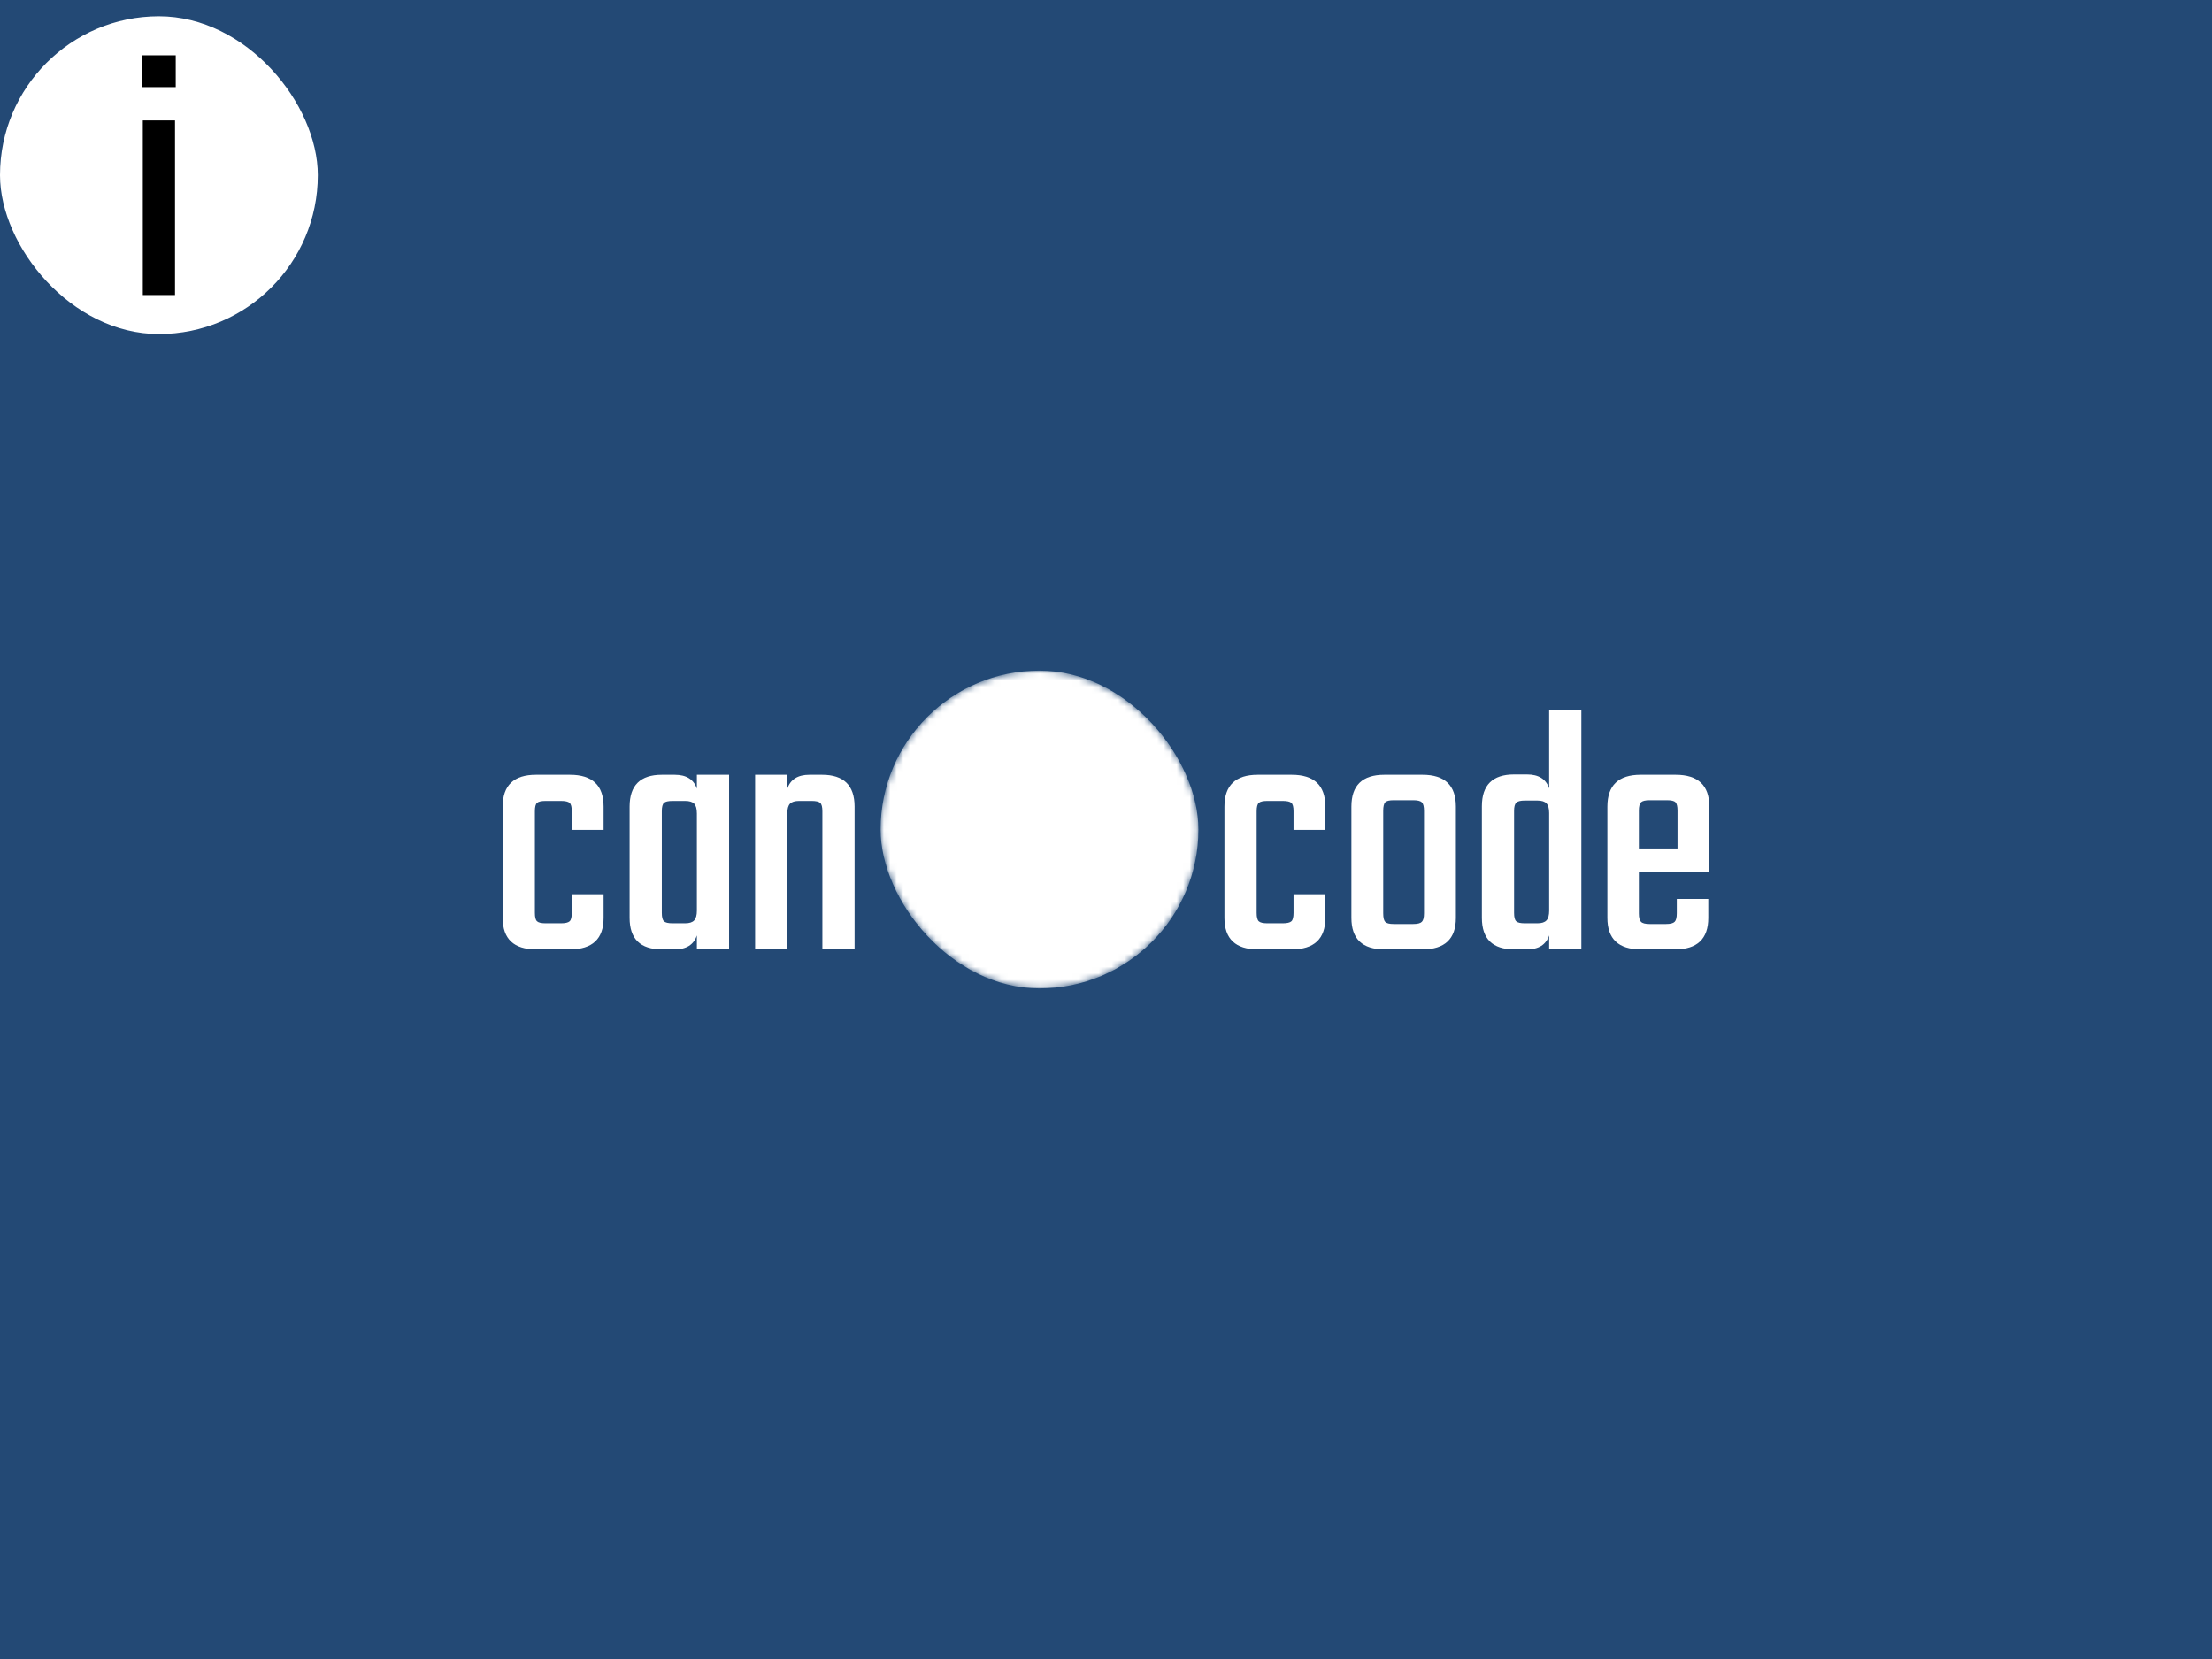 
<svg
  version="1.0"
  xmlns="http://www.w3.org/2000/svg"
  xmlns:xlink="http://www.w3.org/1999/xlink"
  width="2400"
  height="1800"
>
  
  <rect
    x="0"
    y="0"
    width="100%"
    height="100%"
    fill="#234975"
    fill-opacity="1"
  ></rect>
  <svg
    version="1.0"
    xmlns="http://www.w3.org/2000/svg"
    xmlns:xlink="http://www.w3.org/1999/xlink"
    x="0"
    y="0"
    width="2400"
    height="1800"
    viewBox="0 0 340 250"
    preserveAspectRatio="xMidYMid meet"
    color-interpolation-filters="sRGB"
  >
    <defs><linearGradient id="92" x1="0%" y1="0%" x2="100%" y2="0%"><stop offset="0%" stop-color="#fa71cd"/> <stop offset="100%" stop-color="#9b59b6"/></linearGradient><linearGradient id="93" x1="0%" y1="0%" x2="100%" y2="0%"><stop offset="0%" stop-color="#f9d423"/> <stop offset="100%" stop-color="#f83600"/></linearGradient><linearGradient id="94" x1="0%" y1="0%" x2="100%" y2="0%"><stop offset="0%" stop-color="#0064d2"/> <stop offset="100%" stop-color="#1cb0f6"/></linearGradient><linearGradient id="95" x1="0%" y1="0%" x2="100%" y2="0%"><stop offset="0%" stop-color="#f00978"/> <stop offset="100%" stop-color="#3f51b1"/></linearGradient><linearGradient id="96" x1="0%" y1="0%" x2="100%" y2="0%"><stop offset="0%" stop-color="#7873f5"/> <stop offset="100%" stop-color="#ec77ab"/></linearGradient><linearGradient id="97" x1="0%" y1="0%" x2="100%" y2="0%"><stop offset="0%" stop-color="#f9d423"/> <stop offset="100%" stop-color="#e14fad"/></linearGradient><linearGradient id="98" x1="0%" y1="0%" x2="100%" y2="0%"><stop offset="0%" stop-color="#009efd"/> <stop offset="100%" stop-color="#2af598"/></linearGradient><linearGradient id="99" x1="0%" y1="0%" x2="100%" y2="0%"><stop offset="0%" stop-color="#ffcc00"/> <stop offset="100%" stop-color="#00b140"/></linearGradient><linearGradient id="100" x1="0%" y1="0%" x2="100%" y2="0%"><stop offset="0%" stop-color="#d51007"/> <stop offset="100%" stop-color="#ff8177"/></linearGradient><linearGradient id="102" x1="0%" y1="0%" x2="100%" y2="0%"><stop offset="0%" stop-color="#a2b6df"/> <stop offset="100%" stop-color="#0c3483"/></linearGradient><linearGradient id="103" x1="0%" y1="0%" x2="100%" y2="0%"><stop offset="0%" stop-color="#7ac5d8"/> <stop offset="100%" stop-color="#eea2a2"/></linearGradient><linearGradient id="104" x1="0%" y1="0%" x2="100%" y2="0%"><stop offset="0%" stop-color="#00ecbc"/> <stop offset="100%" stop-color="#007adf"/></linearGradient><linearGradient id="105" x1="0%" y1="0%" x2="100%" y2="0%"><stop offset="0%" stop-color="#b88746"/> <stop offset="100%" stop-color="#fdf5a6"/></linearGradient></defs> <g fill="#ffffff" class="newinitialsvg-g newinitialsvg" transform="translate(77.265,100.575)"><g class="tp-name"><g transform="translate(0, 0)"><g fill="#ffffff" transform="translate(0,6)"><g transform="scale(1)"><path d="M17.60-21.95L17.60-18.37L12.71-18.37L12.71-21.23Q12.71-22.22 12.38-22.52Q12.04-22.82 11.05-22.82L11.05-22.82L8.69-22.82Q7.70-22.82 7.37-22.52Q7.04-22.22 7.04-21.23L7.04-21.23L7.04-5.61Q7.04-4.62 7.37-4.32Q7.70-4.01 8.69-4.01L8.69-4.01L11.05-4.01Q12.04-4.01 12.38-4.32Q12.71-4.62 12.71-5.61L12.71-5.61L12.71-8.47L17.60-8.47L17.60-4.84Q17.60 0 12.43 0L12.43 0L7.21 0Q2.09 0 2.09-4.84L2.09-4.84L2.09-21.95Q2.09-26.84 7.21-26.84L7.21-26.84L12.43-26.84Q17.60-26.84 17.60-21.95L17.60-21.95Z" transform="translate(-2.09, 36.85)"/></g></g></g><g transform="translate(19.51, 0)"><g fill="#ffffff" transform="translate(0,6)"><g transform="scale(1)"><path d="M12.43-24.70L12.43-26.84L17.38-26.84L17.38 0L12.43 0L12.43-2.15Q11.71 0 9.02 0L9.02 0L7.04 0Q2.09 0 2.09-4.84L2.09-4.84L2.09-21.95Q2.09-26.84 7.04-26.84L7.04-26.84L9.02-26.84Q11.71-26.84 12.43-24.70L12.43-24.70ZM8.69-4.01L8.69-4.01L10.62-4.01Q11.61-4.01 12.02-4.46Q12.43-4.90 12.43-5.94L12.43-5.94L12.43-20.90Q12.43-21.95 12.02-22.39Q11.61-22.82 10.62-22.82L10.62-22.82L8.69-22.82Q7.70-22.82 7.37-22.52Q7.04-22.22 7.04-21.23L7.04-21.23L7.04-5.61Q7.04-4.62 7.37-4.32Q7.70-4.01 8.69-4.01Z" transform="translate(-2.09, 36.85)"/></g></g></g><g transform="translate(38.8, 0)"><g fill="#ffffff" transform="translate(0,6)"><g transform="scale(1)"><path d="M10.78-26.84L10.78-26.84L12.71-26.84Q17.71-26.84 17.71-21.95L17.71-21.95L17.71 0L12.76 0L12.76-21.23Q12.76-22.22 12.43-22.52Q12.10-22.82 11.11-22.82L11.11-22.82L9.19-22.82Q8.20-22.82 7.78-22.39Q7.37-21.95 7.37-20.90L7.37-20.90L7.37 0L2.42 0L2.42-26.84L7.37-26.84L7.37-24.70Q8.09-26.84 10.78-26.84Z" transform="translate(-2.42, 36.85)"/></g></g></g><g class="tp-graph" transform="translate(58.09, 0)" mask="url(#e3d2e59e-735b-40f7-9193-a0f62a0e45b3)"><rect fill="#ffffff" x="0" y="0" width="48.85" height="48.85" rx="24.425"/> <g transform="translate(21.84,6)"><g transform="scale(1)" fill="#ffffff"><path d="M7.48-31.96L2.31-31.96L2.31-36.85L7.48-36.85L7.48-31.96ZM7.37-26.84L7.37 0L2.42 0L2.42-26.84L7.37-26.84Z" transform="translate(-2.31, 36.85)"/></g></g></g><g transform="translate(110.94, 0)"><g fill="#ffffff" transform="translate(0,6)"><g transform="scale(1)"><path d="M17.60-21.95L17.60-18.37L12.71-18.37L12.71-21.23Q12.71-22.22 12.38-22.52Q12.04-22.82 11.05-22.82L11.05-22.82L8.69-22.82Q7.70-22.82 7.37-22.52Q7.04-22.22 7.04-21.23L7.04-21.23L7.04-5.61Q7.04-4.62 7.37-4.32Q7.70-4.01 8.69-4.01L8.69-4.01L11.05-4.01Q12.04-4.01 12.38-4.32Q12.71-4.62 12.71-5.61L12.71-5.61L12.71-8.47L17.60-8.47L17.60-4.84Q17.60 0 12.43 0L12.43 0L7.21 0Q2.09 0 2.09-4.84L2.09-4.84L2.09-21.95Q2.09-26.84 7.21-26.84L7.21-26.84L12.43-26.84Q17.60-26.84 17.60-21.95L17.60-21.95Z" transform="translate(-2.09, 36.85)"/></g></g></g><g transform="translate(130.45, 0)"><g fill="#ffffff" transform="translate(0,6)"><g transform="scale(1)"><path d="M7.21-26.84L7.21-26.84L13.09-26.84Q18.21-26.84 18.21-21.95L18.21-21.95L18.21-4.84Q18.21 0 13.09 0L13.09 0L7.21 0Q2.15 0 2.15-4.84L2.15-4.84L2.15-21.95Q2.15-26.84 7.21-26.84ZM13.31-5.55L13.31-5.55L13.31-21.29Q13.31-22.27 12.98-22.61Q12.65-22.93 11.66-22.93L11.66-22.93L8.63-22.93Q7.65-22.93 7.34-22.61Q7.04-22.27 7.04-21.29L7.04-21.29L7.04-5.55Q7.04-4.57 7.34-4.24Q7.65-3.90 8.63-3.90L8.63-3.90L11.66-3.90Q12.65-3.90 12.98-4.24Q13.31-4.57 13.31-5.55Z" transform="translate(-2.145, 36.85)"/></g></g></g><g transform="translate(150.51, 0)"><g fill="#ffffff" transform="translate(0,6)"><g transform="scale(1)"><path d="M12.43-24.75L12.43-36.80L17.38-36.80L17.38 0L12.43 0L12.43-2.15Q11.71 0 9.02 0L9.02 0L7.04 0Q2.09 0 2.09-4.84L2.09-4.84L2.09-22Q2.09-26.89 7.04-26.89L7.04-26.89L9.02-26.89Q11.71-26.89 12.43-24.75L12.43-24.75ZM8.69-4.01L8.69-4.01L10.62-4.01Q11.61-4.01 12.02-4.46Q12.43-4.90 12.43-5.94L12.43-5.94L12.43-20.96Q12.43-22 12.02-22.44Q11.61-22.88 10.62-22.88L10.62-22.88L8.69-22.88Q7.70-22.88 7.37-22.55Q7.04-22.22 7.04-21.29L7.04-21.29L7.04-5.61Q7.04-4.62 7.37-4.32Q7.70-4.01 8.69-4.01Z" transform="translate(-2.09, 36.85)"/></g></g></g><g transform="translate(169.8, 0)"><g fill="#ffffff" transform="translate(0,6)"><g transform="scale(1)"><path d="M7.42-26.84L7.42-26.84L12.81-26.84Q17.98-26.84 17.98-21.95L17.98-21.95L17.98-11.88L7.15-11.88L7.15-5.50Q7.15-4.57 7.48-4.24Q7.81-3.90 8.80-3.90L8.80-3.90L11.33-3.90Q12.32-3.90 12.65-4.24Q12.98-4.57 12.98-5.55L12.98-5.55L12.98-7.75L17.82-7.75L17.82-4.84Q17.82 0 12.71 0L12.71 0L7.42 0Q2.31 0 2.31-4.84L2.31-4.84L2.31-21.95Q2.31-26.84 7.42-26.84ZM7.15-21.34L7.15-15.51L13.09-15.51L13.09-21.34Q13.09-22.27 12.79-22.61Q12.48-22.93 11.49-22.93L11.49-22.93L8.80-22.93Q7.81-22.93 7.48-22.61Q7.15-22.27 7.15-21.34L7.15-21.34Z" transform="translate(-2.31, 36.85)"/></g></g></g></g> </g><mask id="e3d2e59e-735b-40f7-9193-a0f62a0e45b3"><rect x="0" y="0" width="48.85" height="48.85" rx="24.425" fill="white"/> <g transform="translate(21.84,6)" fill="black"><g transform="scale(1)"><path d="M7.48-31.96L2.31-31.96L2.31-36.85L7.48-36.85L7.48-31.96ZM7.37-26.84L7.37 0L2.42 0L2.42-26.84L7.37-26.84Z" transform="translate(-2.31, 36.85)"/></g></g></mask><defs v-gra="od"/>
  </svg>
</svg>


